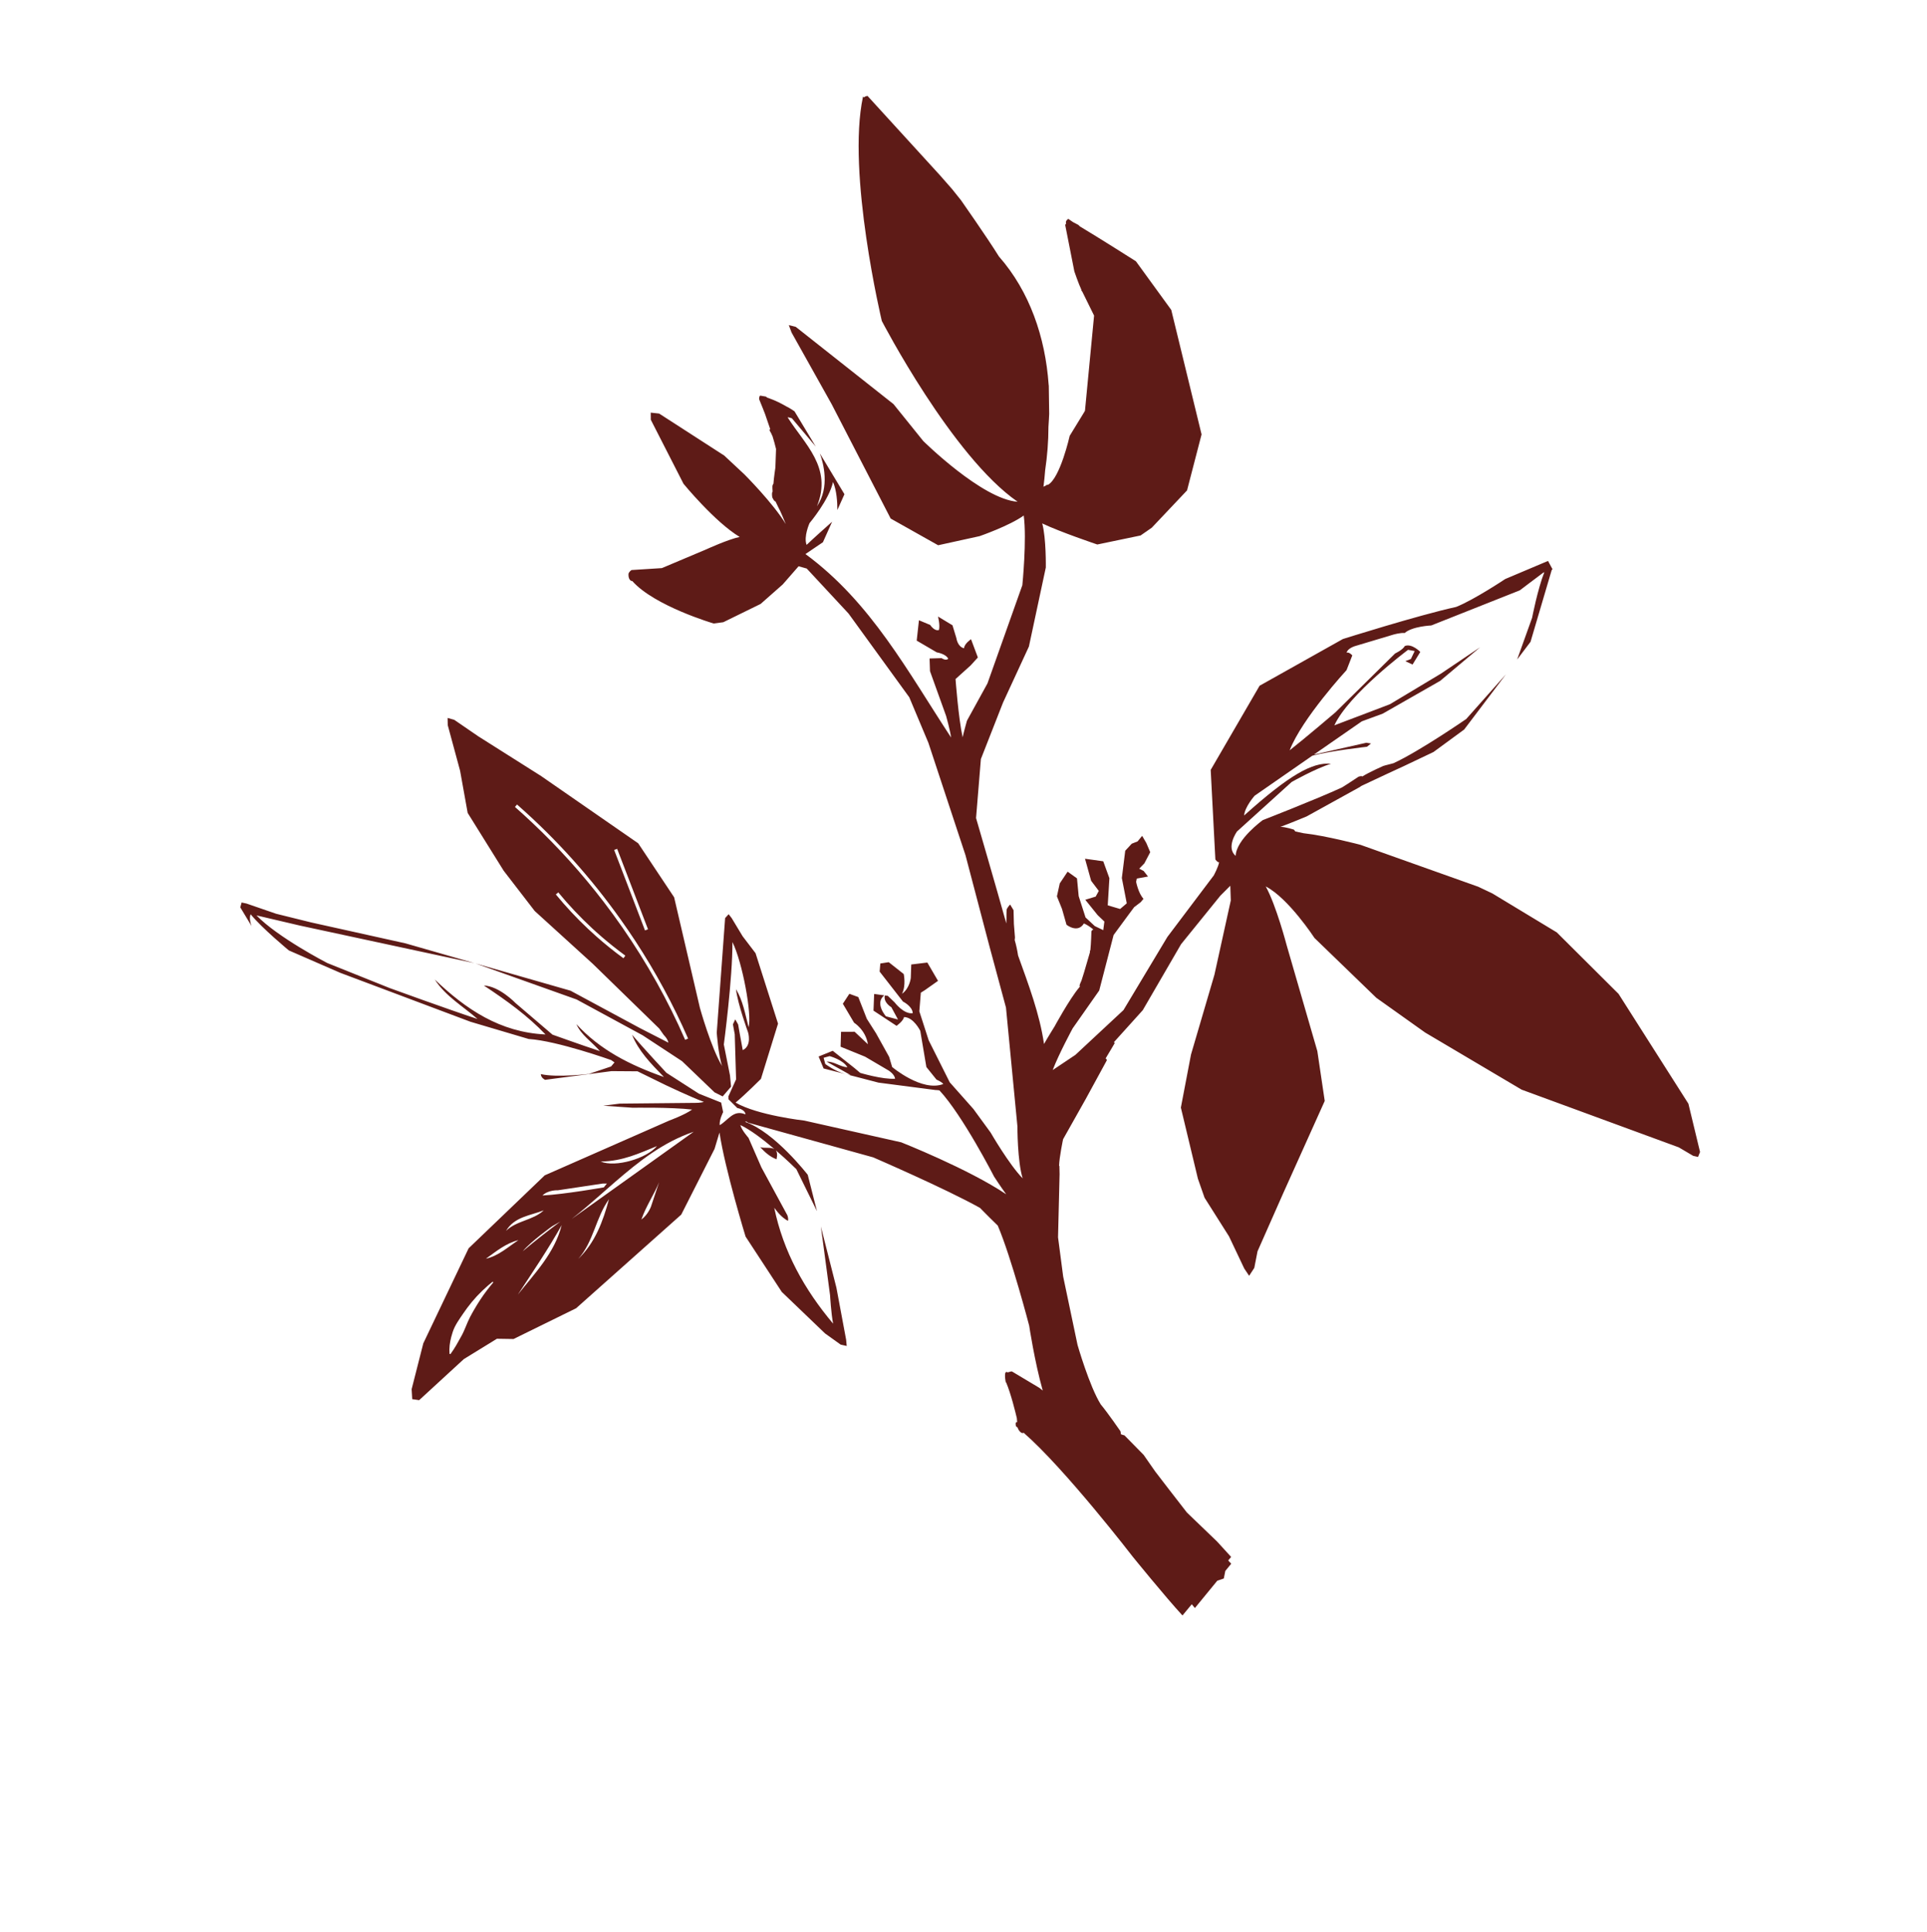 <svg width="335" height="336" viewBox="0 0 335 336" fill="none" xmlns="http://www.w3.org/2000/svg">
<path d="M261.681 100.679C261.681 100.679 256.212 104.325 253.138 105.535C246.502 106.991 233.458 111.112 233.458 111.112L218.974 119.237L210.474 133.87L211.286 149.444C211.286 149.444 211.699 150.027 211.932 149.913C211.839 150.682 211.006 152.224 211.006 152.224L202.947 162.912L195.31 175.638L186.95 183.425C186.95 183.425 184.598 184.995 183.006 186.066C184.063 183.27 186.48 178.809 186.48 178.809L191.093 172.233L193.596 162.58L196.258 158.961L197.167 157.74L198.31 156.868L198.794 156.283C197.897 155.34 197.509 153.336 197.509 153.336L197.63 152.764L199.578 152.409L198.815 151.441L198.049 151.047L198.946 150.118L199.961 148.179L199.28 146.575L198.558 145.337L197.767 146.3L196.745 146.705L195.616 147.928L195.027 152.673L195.882 157.072L194.727 158.055L192.576 157.419L192.863 152.705L191.794 149.761L188.623 149.318L189.69 153.154L191.022 154.91L190.482 155.899L188.672 156.451L190.822 159.124L191.991 160.238L191.796 161.736L190.324 161.027L188.716 159.527L187.523 155.819L187.23 152.733L185.6 151.564L184.234 153.609L183.741 155.86L184.623 158.041L185.407 160.797C185.407 160.797 187.353 162.354 188.431 160.57C188.943 160.767 189.564 161.203 190.106 161.641C189.897 161.598 189.739 161.931 189.739 161.931C189.739 161.931 189.679 164.126 189.554 165.218C189.49 165.261 189.472 165.464 189.472 165.464C189.472 165.464 189.483 165.528 189.488 165.559C189.144 166.724 188.466 169.059 188.466 169.059L188.003 170.528C188.003 170.528 187.396 171.739 187.821 171.466C187.815 171.476 187.806 171.485 187.796 171.495C187.71 171.566 187.635 171.648 187.582 171.741C185.903 173.75 183.329 178.486 183.329 178.486C183.329 178.486 182.118 180.428 181.497 181.532C180.741 176.283 178.788 171.172 176.986 166.14C176.847 165.231 176.66 164.337 176.4 163.456C176.434 163.286 176.447 162.985 176.447 162.985L176.262 160.667L176.201 158.266L175.606 157.281C175.606 157.281 174.993 157.906 174.993 158.254C174.97 158.735 174.965 159.216 174.97 159.695C174.962 159.986 174.952 160.278 174.941 160.568C173.237 154.442 169.682 142.243 169.682 142.243L170.523 131.982L174.371 122.167L178.872 112.42L181.809 98.679C181.809 98.679 181.889 93.587 181.186 91.011C184.269 92.494 190.761 94.678 190.761 94.678L198.285 93.109L200.232 91.757L206.361 85.275L208.887 75.536L203.619 53.89L197.474 45.431C197.474 45.431 191.026 41.335 187.736 39.371L187.466 39.108L186.536 38.619C186.263 38.439 185.726 38.061 185.726 38.061C185.726 38.061 185.15 38.347 185.336 38.897C185.229 38.947 185.186 39.147 185.186 39.147L186.773 47.201C186.773 47.201 187.509 49.361 187.993 50.381C187.971 50.444 188.005 50.536 188.005 50.536C188.005 50.536 188.091 50.63 188.135 50.678C188.815 52.076 190.201 54.877 190.201 54.877L188.617 71.414C188.617 71.414 188.518 71.582 188.484 71.659C187.636 73.021 185.962 75.78 185.962 75.78C185.962 75.78 184.315 83.14 182.178 84.304C182.029 84.252 181.836 84.403 181.836 84.403C181.836 84.403 181.817 84.433 181.809 84.449C181.764 84.463 181.674 84.496 181.674 84.496C181.674 84.496 181.481 84.577 181.401 84.651C181.523 83.7 181.625 82.745 181.693 81.792C182.067 79.263 182.264 76.746 182.268 74.237C182.327 73.481 182.396 71.971 182.396 71.971L182.327 67.087C182.327 67.087 182.309 66.933 182.299 66.858C181.719 58.656 179.013 50.688 173.663 44.6C171.587 41.259 167.07 34.822 167.07 34.822L165.521 32.885L163.434 30.506L150.816 16.678C150.816 16.678 150.42 16.694 150.217 16.934C150.155 16.889 150.096 16.844 150.03 16.803C147.169 30.112 153.298 55.805 153.298 55.805C153.298 55.805 165.504 79.36 176.908 87.244C170.749 86.825 160.499 76.68 160.499 76.68L155.331 70.266L138.342 56.836L137.132 56.532L137.612 57.823L144.583 70.284L154.839 90.166L163.09 94.808L170.297 93.226C170.297 93.226 175.482 91.435 177.971 89.641C178.53 93.799 177.73 101.752 177.73 101.752L171.666 118.835L168.1 125.315C168.1 125.315 167.571 127.191 167.35 128.199C166.614 124.867 166.117 118.072 166.117 118.072L168.74 115.706L169.999 114.322L168.809 111.149C168.809 111.149 167.635 111.92 167.594 112.723C166.454 112.459 166.267 110.971 166.267 110.971L165.586 108.726L163.066 107.201C163.066 107.201 163.452 108.664 163.235 109.541C162.433 109.81 161.714 108.67 161.714 108.67L159.755 107.85L159.364 111.392L162.847 113.432C162.847 113.432 164.433 113.677 164.845 114.546C164.413 114.958 163.693 114.438 163.693 114.438L161.603 114.499L161.676 116.702L164.48 124.498C164.48 124.498 165.171 126.929 165.342 128.239C157.874 116.888 151.459 104.746 140.027 96.341C141.082 95.619 143.061 94.284 143.061 94.284L144.66 90.718C143.494 91.75 141.437 93.588 140.226 94.744C139.67 93.324 140.733 90.964 140.733 90.964C140.733 90.964 144.169 86.879 144.815 83.807C145.461 85.274 145.574 87.36 145.572 88.683L146.802 85.935L142.529 78.839C143.115 80.442 144.31 84.684 142.02 88.038C144.766 81.302 139.875 77.25 136.921 72.561C137.054 72.537 137.665 72.733 137.665 72.733L141.808 77.642L138.123 71.523C138.123 71.523 137.265 70.926 136.735 70.685C135.795 70.145 134.822 69.649 133.812 69.294C133.733 69.261 133.564 69.199 133.564 69.199C133.564 69.199 133.475 69.176 133.436 69.171C133.332 69.101 133.131 68.956 133.131 68.956L132.176 68.793C132.176 68.793 132.175 68.794 132.174 68.796C131.948 68.841 131.972 69.418 131.972 69.418C131.972 69.418 132.38 70.409 132.576 70.907C132.588 70.956 132.61 71.012 132.64 71.071C132.765 71.389 132.888 71.707 133.013 72.025C133.306 72.896 133.608 73.758 133.902 74.625C133.789 74.697 133.734 74.78 133.802 74.866L134.14 75.487C134.173 75.623 134.227 75.733 134.291 75.823C134.524 76.562 134.73 77.311 134.912 78.069C134.88 79.144 134.797 81.294 134.797 81.294C134.797 81.294 134.516 83.182 134.459 84.114C134.37 84.159 134.285 84.509 134.285 84.509C134.285 84.509 134.273 85.193 134.315 85.51C134.103 85.64 134.26 86.483 134.26 86.483C134.26 86.483 134.567 87.215 134.815 87.189C135.051 87.721 135.617 88.821 135.617 88.821C135.617 88.821 136.309 90.349 136.609 91.134C134.433 87.513 129.404 82.482 129.404 82.482L125.901 79.212L114.59 71.91L113.129 71.75L113.141 72.99L118.823 84.117C118.823 84.117 124.253 90.754 128.587 93.363C126.581 93.781 122.763 95.531 122.763 95.531C122.763 95.531 117.628 97.699 115.061 98.783C113.305 98.906 109.787 99.119 109.787 99.119C109.787 99.119 109.32 99.43 109.272 99.774C109.251 99.783 109.236 99.79 109.236 99.79C109.236 99.79 109.249 99.82 109.264 99.861C109.222 100.408 109.461 101.05 109.925 101.038C113.775 105.387 124.067 108.415 124.067 108.415L125.744 108.191L132.232 105.012L136.075 101.622L138.833 98.462L140.248 98.86L147.51 106.677L158.073 121.243L161.398 129.164L167.848 148.71L172.031 164.619L174.885 175.204L176.875 195.869C176.875 195.869 176.858 201.93 177.786 204.896C175.437 202.509 172.218 196.935 172.218 196.935L169.231 192.844L165.11 188.196L161.449 180.892L159.821 175.851L160.082 172.609L160.758 172.186L163.071 170.551L161.213 167.369L158.416 167.707L158.336 170.056C158.336 170.056 158.129 171.892 156.81 172.795C157.545 171.358 157.108 169.366 157.108 169.366L154.502 167.307L153.041 167.533L152.922 168.944L155.593 172.374L156.979 174.154C156.979 174.154 158.627 174.964 158.678 176.173C157.099 176.403 155.526 174.294 155.526 174.294L154.345 173.161L153.825 173.089C153.529 174.33 154.959 175.137 154.959 175.137L156.112 177.274L154.016 176.717C154.016 176.717 152.003 174.452 153.722 173.075L151.968 172.828L151.852 175.732L155.861 178.374C155.861 178.374 157.054 177.53 157.155 176.847C158.833 176.868 159.985 179.247 159.985 179.247L161.046 185.535L162.807 187.726C162.807 187.726 163.761 188.128 163.983 188.493C160.271 189.91 155.096 185.534 155.096 185.534L154.572 183.77L152.299 179.674L150.692 177.152L149.211 173.371L147.658 172.802L146.525 174.531L148.479 177.832C148.479 177.832 150.495 179.07 150.878 181.572C149.956 180.7 148.572 179.403 148.572 179.403L146.211 179.408L146.134 182.004L150.392 183.737L154.497 186.151C154.497 186.151 155.498 186.769 155.612 187.57C153.466 187.731 149.543 186.556 149.543 186.556L148.552 185.719L144.766 182.712L142.314 183.708L143.179 185.788L146.935 186.75C145.138 186.263 143.472 185.014 143.472 185.014L143.183 183.929L144.223 183.64C144.223 183.64 146.584 184.264 147.316 185.587C145.951 185.468 145.029 184.558 143.7 184.599C144.919 185.282 146.139 185.965 147.857 186.925C147.62 186.903 147.38 186.859 147.142 186.802L148.854 187.241L152.714 188.247L162.616 189.535C162.616 189.535 163.117 189.542 163.327 189.609C167.386 193.981 172.831 204.613 172.831 204.613C172.831 204.613 174.183 206.677 174.924 207.662C168.319 203.229 156.669 198.627 156.669 198.627L139.852 194.855C139.852 194.855 131.659 193.936 127.875 191.72C129.472 190.416 132.283 187.602 132.283 187.602L135.257 177.99L131.351 165.746L129.101 162.796L127.201 159.646L126.673 158.962L126.059 159.637L124.603 179.559C124.603 179.559 124.877 183.469 125.537 185.366C123.608 182.218 121.673 175.239 121.673 175.239L117.195 156.02L110.948 146.633L94.066 134.936L83.162 128.04L78.966 125.162L77.813 124.836L77.839 126.093L79.985 134.019L81.303 141.351L87.563 151.406L92.955 158.405L103.079 167.614L114.603 178.845L115.391 179.964C115.391 179.964 116.064 180.599 116.195 181.3C114.531 180.45 111.209 178.745 111.209 178.745L99.182 172.263L82.678 167.529L100.241 173.79L111.72 180.019L118.576 184.522L124.224 189.942L125.634 190.645L127.092 188.951L126.906 186.995L125.834 181.621C125.834 181.621 127.365 170.138 127.328 163.806C129.071 167.292 130.748 176.425 130.142 178.61C129.535 176.271 129.153 174.001 127.946 171.993C128.25 174.603 130.044 179.495 130.044 179.495C130.044 179.495 130.764 181.814 129.123 182.597C128.828 181.05 128.322 178.138 128.322 178.138L127.819 177.25L127.415 178.11L127.732 179.837L127.965 187.682L126.634 190.626L126.651 191.153L128.188 192.671C128.188 192.671 129.414 192.84 129.61 193.725C129.564 193.721 129.518 193.722 129.482 193.728C127.488 192.943 126.609 194.773 125.119 195.651C125.01 194.745 125.713 193.376 125.713 193.376L125.371 191.717L121.495 190.167L115.853 186.54C115.853 186.54 111.805 182.195 109.878 179.923C111.002 182.722 113.05 184.845 115.422 187.273C109.395 185.154 104.275 182.514 100.203 178.078C101.063 180.017 102.802 181.061 104.295 182.772C101.332 181.802 96.043 179.903 96.043 179.903L89.621 174.412C89.621 174.412 86.814 171.477 84.111 171.359C88.188 174.049 91.739 176.639 94.834 179.873C86.936 179.509 80.989 175.485 75.584 170.32C77.505 173.282 80.477 174.948 83.014 177.184C77.876 175.504 67.755 171.809 67.755 171.809L56.89 167.45C56.89 167.45 48.31 163.025 44.589 159.171C47.406 159.818 52.139 160.94 52.139 160.94L82.456 167.465L70.481 164.029L54.072 160.387L48.002 158.884L42.857 157.109L42.005 156.927L41.773 157.773L43.726 161.015C43.506 160.413 43.315 159.599 43.57 158.975C45.581 161.43 50.219 165.264 50.219 165.264L59.14 169.15L81.795 177.666L91.923 180.666C91.918 180.672 91.911 180.677 91.904 180.683C91.918 180.679 91.93 180.675 91.942 180.673L91.93 180.663C96.931 180.994 106.252 184.33 106.252 184.33L106.828 184.735L106.23 185.441L102.363 186.741C102.363 186.741 96.825 187.412 94.026 186.769C94.041 187.451 94.761 187.761 94.761 187.761L106.316 186.249L110.83 186.281L115.736 188.684C115.736 188.684 120.08 190.755 122.361 191.599C121.843 191.777 120.936 191.767 120.936 191.767L107.739 191.898L104.872 192.265L110.006 192.615C110.006 192.615 116.748 192.509 120.321 192.933C119.021 193.869 116.364 194.838 116.364 194.838L94.701 204.369L81.468 217.059L73.591 233.577L71.561 241.553L71.665 243.287L72.869 243.46L80.633 236.323L86.388 232.784L89.277 232.829L100.152 227.484L118.431 211.2L124.223 199.766C124.223 199.766 124.74 198.048 125.078 196.923C126.029 203.304 129.613 215.014 129.613 215.014L135.907 224.639L143.437 231.865L146.149 233.805L147.196 234.039L147.095 232.95L145.406 223.908L142.703 213.256L144.302 225.21C144.302 225.21 144.496 228.513 144.838 230.165C139.82 224.2 136.172 217.625 134.597 210.007C135.278 210.919 135.973 211.735 136.974 212.28C137.117 211.885 136.87 211.293 136.87 211.293L132.365 202.987L130.126 197.852C130.126 197.852 128.907 196.486 128.704 195.618C130.488 196.455 132.733 198.19 134.619 199.798C133.982 199.422 132.847 199.71 132.154 199.461C132.985 200.357 133.84 201.142 134.999 201.575C135.174 200.756 135.084 200.281 134.851 199.997C136.882 201.747 138.441 203.296 138.441 203.296L142.026 210.597L140.42 204.273C140.42 204.273 134.636 196.786 129.509 195.066C129.593 195.045 129.681 195.027 129.769 195.011C129.884 195.123 130.11 195.228 130.11 195.228L151.8 201.243C151.8 201.243 164.363 206.674 170.364 210.027C170.654 210.302 171.208 210.882 171.208 210.882C171.208 210.882 172.687 212.378 173.456 213.106C175.833 218.671 178.919 230.51 178.919 230.51C178.919 230.51 179.856 236.762 181.276 241.791C181.077 241.634 180.681 241.317 180.681 241.317L175.927 238.473C175.927 238.473 175.632 238.467 175.559 238.535C175.437 238.554 175.312 238.592 175.197 238.638C174.378 238.112 174.847 240.35 174.847 240.35C174.847 240.35 174.898 240.385 174.923 240.401C175.751 242.366 176.526 245.542 176.77 246.579C176.793 246.811 176.815 247.042 176.831 247.276C176.386 247.208 176.627 247.998 176.627 247.998C176.627 247.998 176.817 248.161 176.914 248.241C177.07 248.803 177.694 249.413 177.939 249.112C185.14 255.371 196.938 270.701 196.938 270.701C196.938 270.701 202.548 277.62 205.566 280.899L207.183 278.953L207.729 279.605L211.619 274.858C212.3 274.64 212.754 274.468 212.754 274.468L213.016 273.153L214.045 271.9L213.515 271.339L214.028 270.721L211.569 268.028L206.342 263.002L203.256 259.023L200.831 255.866L198.815 252.973L195.477 249.578C195.477 249.578 195.042 249.478 194.863 249.391C194.866 249.175 194.775 248.848 194.775 248.848C194.775 248.848 192.604 245.693 191.357 244.197C189.377 241.02 187.326 233.862 187.326 233.862L184.828 221.966L183.935 215.144L184.204 204.145L184.172 202.7C184.172 202.7 184.148 202.719 184.113 202.745C184.161 201.144 184.813 198.091 184.813 198.091L188.756 191.085L192.42 184.362C192.42 184.362 192.385 184.114 192.203 184.045C192.741 183.175 193.771 181.405 193.771 181.405C193.771 181.405 193.761 181.252 193.644 181.22L198.663 175.655L205.322 164.181L212.155 155.741L213.882 154.015L213.968 156.57L211.123 169.489L207.05 183.362L205.288 192.591L208.249 204.953L209.405 208.259L213.66 214.985L216.309 220.574L217.156 221.839L218.054 220.461L218.614 217.582L223.059 207.527L230.299 191.433L229.015 182.777L223.679 164.354C223.679 164.354 221.878 157.452 220.043 154.134C224.011 156.183 228.516 163.098 228.516 163.098L239.272 173.503L247.751 179.538L264.523 189.468L291.848 199.504L294.359 200.983L295.2 201.169L295.544 200.304L293.52 191.912L288.079 183.354L281.384 172.822L270.64 162.125L259.435 155.349L256.979 154.185L236.512 146.899C236.512 146.899 230.495 145.308 226.614 144.882C226.362 144.829 225.86 144.722 225.86 144.722C225.86 144.722 225.389 144.617 225.155 144.558C225.109 144.428 224.928 144.255 224.928 144.255C224.928 144.255 223.428 143.759 222.585 143.778C224.128 143.227 227.152 141.961 227.152 141.961L236.454 136.818C236.454 136.818 236.563 136.734 236.61 136.683C239.091 135.495 244.088 133.195 244.088 133.195L249.203 130.762L254.539 126.852L261.797 117.257L254.894 125.023C254.894 125.023 246.772 130.631 242.265 132.704C242.085 132.752 241.906 132.8 241.726 132.85C241.162 132.976 240.436 133.198 240.436 133.198C240.436 133.198 237.998 134.283 236.869 134.995C236.856 135.002 236.843 135.009 236.829 135.016C236.699 134.866 236.189 135.047 236.189 135.047C236.189 135.047 234.27 136.33 233.284 136.928C228.778 139.003 219.532 142.601 219.532 142.601C219.532 142.601 214.903 145.939 214.816 148.824C213.075 147.352 215.043 144.584 215.043 144.584L224.541 135.978C224.541 135.978 228.596 133.666 231.387 132.799C228.159 132.5 224.13 134.754 216.287 141.798C216.39 140.305 218.112 138.361 218.112 138.361L228.136 131.403C231.273 130.551 237.645 129.848 237.645 129.848L238.348 129.284L237.54 129.149L228.398 131.22L236.746 125.427L240.396 124.084L250.367 118.391L257.305 112.549L250.49 117.137L241.634 122.452C241.634 122.452 235.325 124.863 231.973 126.12C234.483 120.667 244.785 112.993 244.785 112.993L245.936 113.206L245.275 114.59L244.31 114.963L245.566 115.553L246.911 113.36C246.911 113.36 245.444 111.831 244.223 112.329C243.853 113.012 242.537 113.623 242.537 113.623L232.163 123.858C232.163 123.858 226.906 128.346 224.2 130.468C226.331 124.948 234.09 116.524 234.09 116.524L235.091 113.963C235.091 113.963 234.581 113.345 234.102 113.487C234.322 112.641 235.734 112.293 235.734 112.293L242.308 110.323C242.308 110.323 243.537 109.985 244.185 110.074C245.513 108.897 248.817 108.755 248.817 108.755L264.222 102.644C264.222 102.644 266.714 100.744 268.314 99.558C268.37 99.539 268.421 99.52 268.473 99.501C267.312 102.436 266.35 107.421 266.35 107.421L263.747 114.679L266.075 111.601C266.075 111.601 268.537 103.244 269.772 99.066C269.82 99.049 269.915 99.018 269.915 99.018L269.118 97.534L261.681 100.679ZM110.446 163.611C113.973 169.009 117.054 174.695 119.621 180.585L119.111 180.808C116.132 173.966 112.456 167.407 108.188 161.254C107.138 159.741 106.052 158.254 104.931 156.793C101.18 151.901 97.041 147.313 92.57 143.093C91.568 142.149 90.556 141.217 89.522 140.31L89.888 139.891C89.971 139.963 90.05 140.037 90.131 140.109C96.754 145.948 102.706 152.588 107.842 159.807C108.733 161.061 109.605 162.325 110.446 163.611ZM112.652 161.584L112.132 161.781L110.595 157.772L107.677 150.161L106.769 147.796L107.289 147.597L112.652 161.584ZM102.961 161.43C103.203 161.651 103.444 161.872 103.688 162.092C104.953 163.228 106.264 164.312 107.616 165.344C107.979 165.621 108.342 165.9 108.711 166.171L108.435 166.551L108.384 166.621C106.742 165.423 105.16 164.15 103.642 162.802C103.164 162.38 102.696 161.949 102.232 161.513C100.24 159.64 98.367 157.641 96.629 155.527L97.058 155.173C98.88 157.393 100.858 159.479 102.961 161.43ZM100.52 218.905C103.199 215.915 103.569 211.699 105.867 208.525C104.82 212.401 103.453 216.088 100.52 218.905ZM78.308 235.454L78.149 235.409C78.064 234.404 78.197 233.43 78.442 232.488C78.516 232.198 78.6 231.914 78.694 231.63C79.084 230.416 79.86 229.379 80.565 228.34C80.774 228.03 80.991 227.728 81.214 227.429C81.742 226.719 82.304 226.037 82.902 225.392C83.523 224.738 84.165 224.11 84.842 223.524C85.104 223.296 85.369 223.074 85.643 222.862L85.76 222.983C84.971 223.928 84.22 224.89 83.555 225.909C83.191 226.454 82.848 227.007 82.521 227.568C82.239 228.048 81.967 228.533 81.71 229.026C81.155 230.096 80.808 231.251 80.225 232.292C79.648 233.342 79.082 234.401 78.308 235.454ZM94.528 210.455C92.657 212.21 89.822 212.222 87.967 214.026C89.456 211.546 92.192 211.38 94.528 210.455ZM120.593 196.793L103.677 208.882L99.381 211.953C100.245 211.278 101.095 210.579 101.938 209.865C103.09 208.888 104.228 207.883 105.366 206.884C109.502 203.255 113.663 199.68 118.605 197.561C119.254 197.28 119.913 197.017 120.593 196.793ZM94.301 207.872C95.329 206.867 97.009 206.963 97.009 206.963L104.761 205.801L105.505 205.792L104.976 206.46C104.977 206.459 98.194 207.669 94.301 207.872ZM104.42 201.967C108.282 201.925 111.192 200.499 114.213 199.283C112.452 201.41 107.03 203.059 104.42 201.967ZM97.407 212.417C95.377 213.924 93.072 215.708 90.877 217.572C92.314 215.836 96.013 213.207 96.013 213.207C96.013 213.207 96.94 212.678 97.407 212.417ZM90.127 215.638C88.308 216.829 86.683 218.367 84.473 218.868C86.249 217.6 87.939 216.177 90.127 215.638ZM97.646 213.028C96.417 217.88 93.004 221.355 90.025 225.105C92.643 221.127 95.314 217.185 97.646 213.028ZM114.588 205.547L113.161 209.829C113.161 209.829 112.648 211.216 111.499 212.057C112.333 209.651 113.738 207.67 114.588 205.547Z" fill="#5E1B17"/>
</svg>
